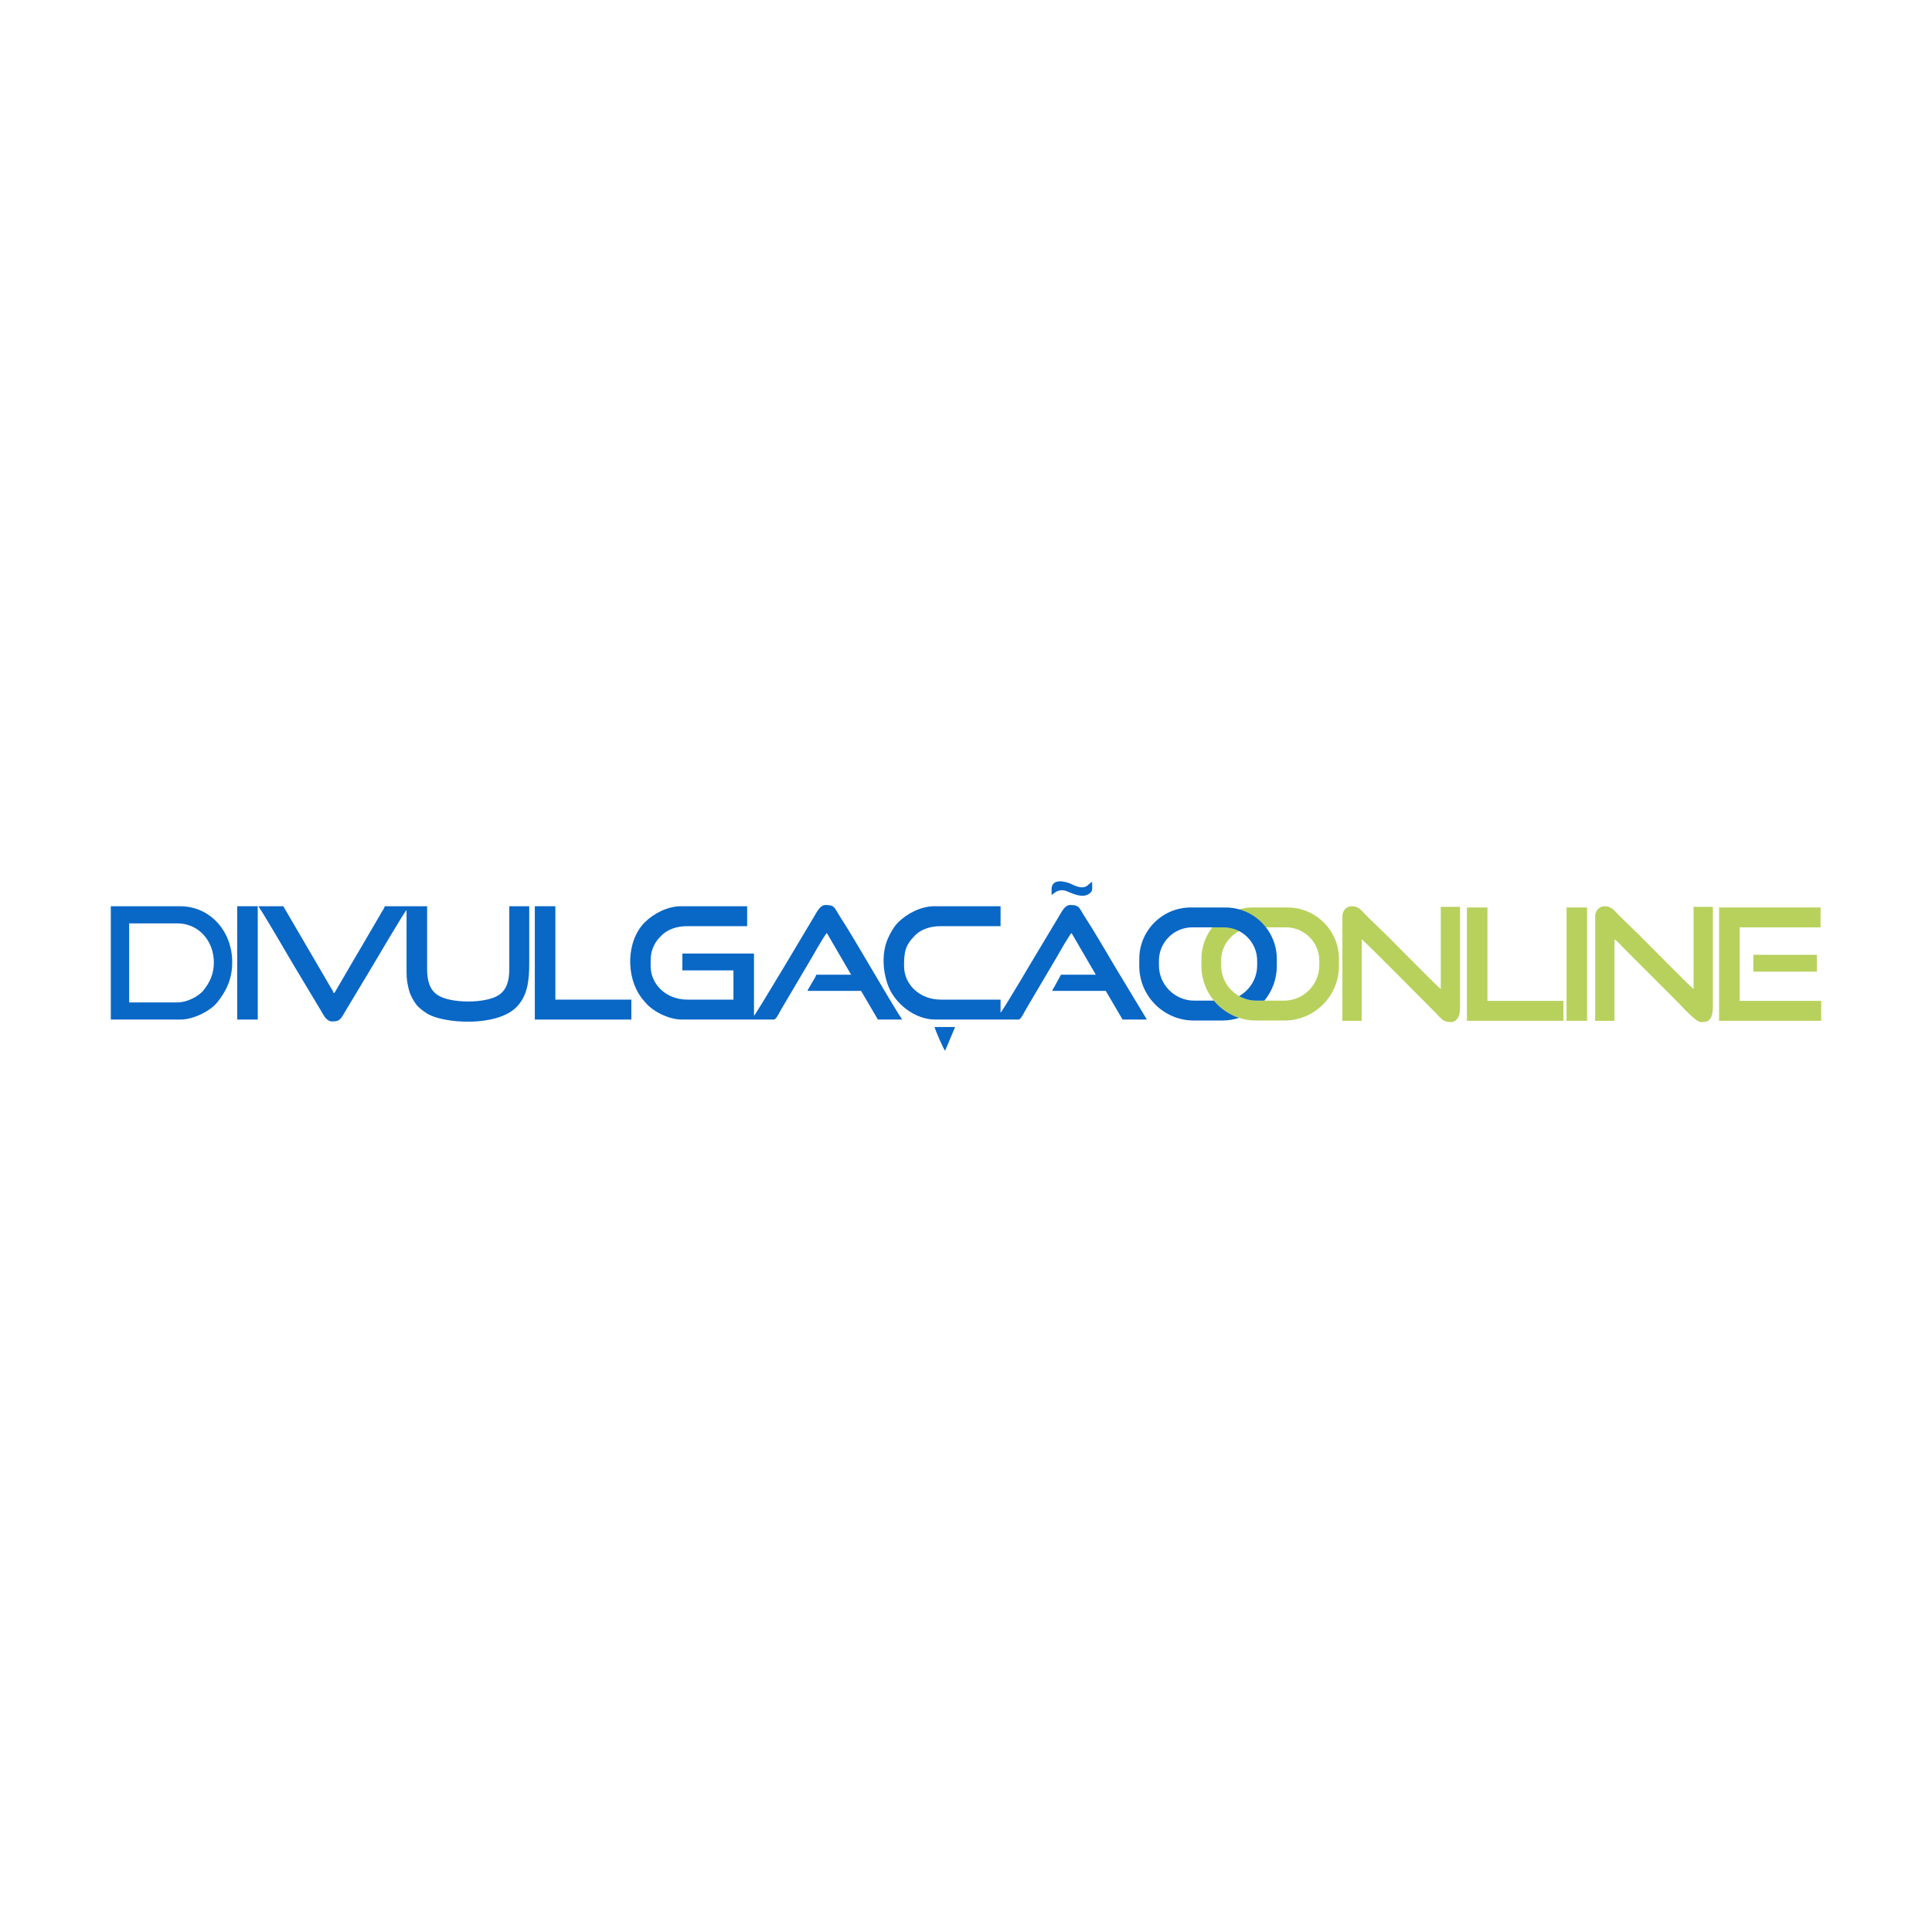 <?xml version="1.0" encoding="UTF-8"?>
<!DOCTYPE svg PUBLIC "-//W3C//DTD SVG 1.1//EN" "http://www.w3.org/Graphics/SVG/1.1/DTD/svg11.dtd">
<!-- Creator: CorelDRAW 2018 (64 Bit Versão de avaliação) -->
<svg xmlns="http://www.w3.org/2000/svg" xml:space="preserve" width="91.44mm" height="91.44mm" version="1.1" style="shape-rendering:geometricPrecision; text-rendering:geometricPrecision; image-rendering:optimizeQuality; fill-rule:evenodd; clip-rule:evenodd"
viewBox="0 0 9144 9144"
 xmlns:xlink="http://www.w3.org/1999/xlink">
 <defs>
  <style type="text/css">
   <![CDATA[
    .fil0 {fill:none}
    .fil2 {fill:#0967C6}
    .fil1 {fill:#B8D15D}
   ]]>
  </style>
 </defs>
 <g id="Camada_x0020_1">
  <rect class="fil0" y="2667" width="9144" height="3810"/>
  <g id="_2516239366544">
   <path class="fil1" d="M5929.53 4294.99l164.5 0c133.75,0 243.17,109.43 243.17,243.17l0 34.34c0,141.61 -115.86,257.47 -257.47,257.47l-135.9 0c-141.61,0 -257.47,-115.86 -257.47,-257.47l0 -34.34c0,-133.74 109.42,-243.17 243.17,-243.17zm7.47 94.06l149.56 0c86.72,0 157.67,70.95 157.67,157.66l0 22.27c0,91.81 -75.12,166.93 -166.94,166.93l-131.02 0c-91.82,0 -166.94,-75.12 -166.94,-166.93l0 -22.27c0,-86.71 70.95,-157.66 157.67,-157.66z"/>
   <path class="fil1" d="M7549.85 4336.25l0 495.08 91.36 0 0 -386.04c13.26,8.88 37.68,36.2 50.83,49.36l150.29 150.29c34.12,34.12 66.08,66.07 100.2,100.19 19.83,19.83 82.57,92.09 108.3,92.09l0.91 0 5.37 0c16.67,-0.09 30.19,-1.7 41.52,-22.93 5.91,-11.08 8.19,-31.36 8.19,-47.79l0 -474.45 -91.36 0 0 388.99c-13.25,-8.88 -226.06,-224.59 -252.69,-251.22l-101.67 -98.73c-21.7,-21.69 -32.18,-41.99 -67.04,-41.99 -25.4,0 -44.21,21.82 -44.21,47.15z"/>
   <path class="fil1" d="M6353.41 4336.25l0 495.08 91.35 0 0 -386.04c13.79,9.23 315.22,313.74 351.42,349.94 32,31.99 34.04,41.99 72.94,41.99 15.41,0 27.28,-12.09 33.06,-22.93 5.91,-11.08 8.19,-31.36 8.19,-47.79l0 -474.45 -91.35 0 0 388.99c-13.26,-8.88 -226.07,-224.59 -252.7,-251.22l-101.67 -98.73c-21.7,-21.69 -32.18,-41.99 -67.04,-41.99 -25.39,0 -44.2,21.82 -44.2,47.15z"/>
   <polygon class="fil1" points="8136.29,4831.33 8619.58,4831.33 8619.58,4737.03 8233.54,4737.03 8233.54,4389.29 8616.63,4389.29 8616.63,4294.99 8136.29,4294.99 "/>
   <polygon class="fil1" points="6942.79,4831.33 7399.56,4831.33 7399.56,4737.03 7040.04,4737.03 7040.04,4294.99 6942.79,4294.99 "/>
   <polygon class="fil1" points="7414.3,4831.33 7511.54,4831.33 7511.54,4294.99 7414.3,4294.99 "/>
   <polygon class="fil1" points="8298.37,4598.52 8598.95,4598.52 8598.95,4518.96 8298.37,4518.96 "/>
   <g>
    <path class="fil2" d="M3568.58 4807.76l0 -294.7 -338.89 0 0 79.57 241.64 0 0 138.5 -218.07 0c-100.98,0 -173.87,-72.42 -173.87,-159.13 0,-39 -1.14,-62.12 16.61,-98.32 10.06,-20.53 20.62,-31.71 35.66,-46.86 26.64,-26.82 69.13,-43.42 121.6,-43.42l282.91 0 0 -94.3 -312.38 0c-63.94,0 -130.83,34.42 -173.19,77.3 -86.21,87.27 -90.04,256.51 -13.79,357.22 6.18,8.16 8.8,9.91 14.8,17.62 34.62,44.44 112.75,84.2 175.13,84.2l436.14 0c11.01,0 25.38,-32.95 34.43,-48.09l153.16 -259.4c7.65,-14.05 54.93,-96.3 62.9,-102.13l114.93 197.44 -165.03 0c-2.39,10.28 -15.26,29.4 -20.47,38.46 -3.96,6.89 -6.11,11.38 -10.67,18.8 -4.29,6.96 -8.18,12.13 -10.11,19.36l253.43 0 79.57 135.56 114.93 0c-36.33,-54.26 -108.55,-179.09 -146.42,-242.58 -40.92,-68.61 -106.24,-181.2 -146.53,-242.46 -27.55,-41.91 -23.92,-57.19 -69.52,-57.19 -26.24,0 -42.56,35.09 -53.21,52.88 -13.67,22.83 -275.97,464.54 -285.69,471.67z"/>
    <path class="fil2" d="M524.42 4825.44l330.06 0c59.77,0 139.7,-39.02 174.31,-82.07 43.67,-54.33 70.28,-112.43 70.28,-189.05 0,-147.94 -104.79,-265.22 -247.54,-265.22l-327.11 0 0 536.34zm86.93 -81.13l230.2 0c41.69,0 97.44,-27.22 121.57,-57.24 30.46,-37.9 49.02,-78.42 49.02,-131.86 0,-103.17 -73.08,-184.98 -172.65,-184.98l-228.14 0 0 374.08z"/>
    <path class="fil2" d="M4735.56 4793.02l0 -61.89 -282.91 0c-100.98,0 -173.86,-72.42 -173.86,-159.13 0,-64.73 4.43,-97.03 52.26,-145.18 26.65,-26.82 69.13,-43.42 121.6,-43.42l282.91 0 0 -94.3 -312.37 0c-63.95,0 -130.84,34.42 -173.19,77.3 -19.81,20.04 -36.65,49.72 -48.7,78.02 -28.59,67.13 -23.11,150.76 0.45,216.4 31.96,89.03 128.09,164.62 224.38,164.62l394.89 0c11,0 25.38,-32.95 34.43,-48.09l153.16 -259.4c7.64,-14.05 54.93,-96.3 62.9,-102.13l114.92 197.44 -165.02 0 -31.15 57.26c-4.28,6.96 -8.18,12.13 -10.11,19.36l253.44 0 79.56 135.56 114.93 0 -146.41 -242.58c-40.93,-68.61 -106.24,-181.2 -146.53,-242.46 -27.55,-41.91 -23.93,-57.19 -69.53,-57.19 -25.65,0 -41.4,33.06 -52.11,51.02l-118.25 197.07c-5.48,9.08 -150.63,255.08 -159.69,261.72z"/>
    <path class="fil2" d="M1570.58 4834.28c18.53,0 32.53,0.41 47.27,-20.51l60.83 -101.25c27.78,-46.57 53.74,-89.68 81.77,-136.29 5.42,-9 154.84,-262.92 163.76,-269.45l-0.01 291.75c-0.04,38.48 3.94,58.45 11.74,88.46 6.26,24.13 19.7,47.06 32.42,64.83 12.12,16.95 35.15,34.27 54.29,45.9 77.34,47.03 326.52,63.95 420.95,-30.48 53.78,-53.77 61.15,-126.9 61.15,-207.02l0 -271.12 -94.3 0 0 297.64c0,58.84 -14.45,99.72 -50.58,123.28 -61.36,40.02 -226.48,40.02 -287.84,0 -36.13,-23.56 -50.58,-64.44 -50.58,-123.28l0 -297.64 -200.39 0c-2.33,10 -7.51,16.09 -13.07,25.24 -5.9,9.7 -9.23,16.43 -15.11,26.15l-91.35 156.18c-10.67,17.62 -19.11,32.35 -29.51,50.06l-75.93 130.35c-4.44,8.17 -10.58,20.13 -16.67,24.59 -2.6,-11.16 -7.12,-16.33 -12.72,-25.59l-225.98 -386.98 -117.88 0c39.54,59.05 127.51,213.13 166.7,278.29 28.71,47.73 55.77,92.92 83.95,140.01 13.93,23.26 27.58,45.73 42.02,69.96 7.21,12.06 13.12,23.61 20.93,35.06 6.46,9.45 19.87,21.86 34.14,21.86z"/>
    <polygon class="fil2" points="2531.27,4825.44 2988.04,4825.44 2988.04,4731.13 2628.52,4731.13 2628.52,4289.1 2531.27,4289.1 "/>
    <polygon class="fil2" points="1122.64,4825.44 1219.89,4825.44 1219.89,4289.1 1122.64,4289.1 "/>
    <path class="fil2" d="M4977.21 4236.06c15.54,-10.41 29.6,-28.06 62.21,-21.1 21.69,4.63 85.95,46.78 123.04,8.91 10.29,-10.51 6.29,-26.13 6.29,-49.7 -19.47,7.05 -26.16,45.76 -94.27,11.76 -30.75,-15.36 -97.49,-31.39 -97.48,23.39 0,8.87 0.21,17.83 0.21,26.74z"/>
    <path class="fil2" d="M4473.28 4972.78l47.15 -111.98 -97.24 0c0.59,7.15 41.95,106.02 50.09,111.98z"/>
    <path class="fil2" d="M5635.34 4294.99l164.5 0c133.74,0 243.17,109.43 243.17,243.17l0 34.34c0,61.9 -22.14,118.88 -58.89,163.41l-37.85 0c-29.58,0 -57.43,-7.8 -81.59,-21.45 50.83,-28.69 85.35,-83.25 85.35,-145.49l0 -22.26c0,-86.71 -70.94,-157.66 -157.66,-157.66l-149.57 0c-86.71,0 -157.66,70.95 -157.66,157.66l0 22.26c0,91.82 75.12,166.94 166.94,166.94l93.17 0c30.94,37.5 72.25,66.17 119.42,81.53 -24.96,8.12 -51.56,12.53 -79.14,12.53l-135.89 0c-141.61,0 -257.48,-115.86 -257.48,-257.47l0 -34.34c0,-133.74 109.43,-243.17 243.18,-243.17z"/>
   </g>
  </g>
 </g>
</svg>
